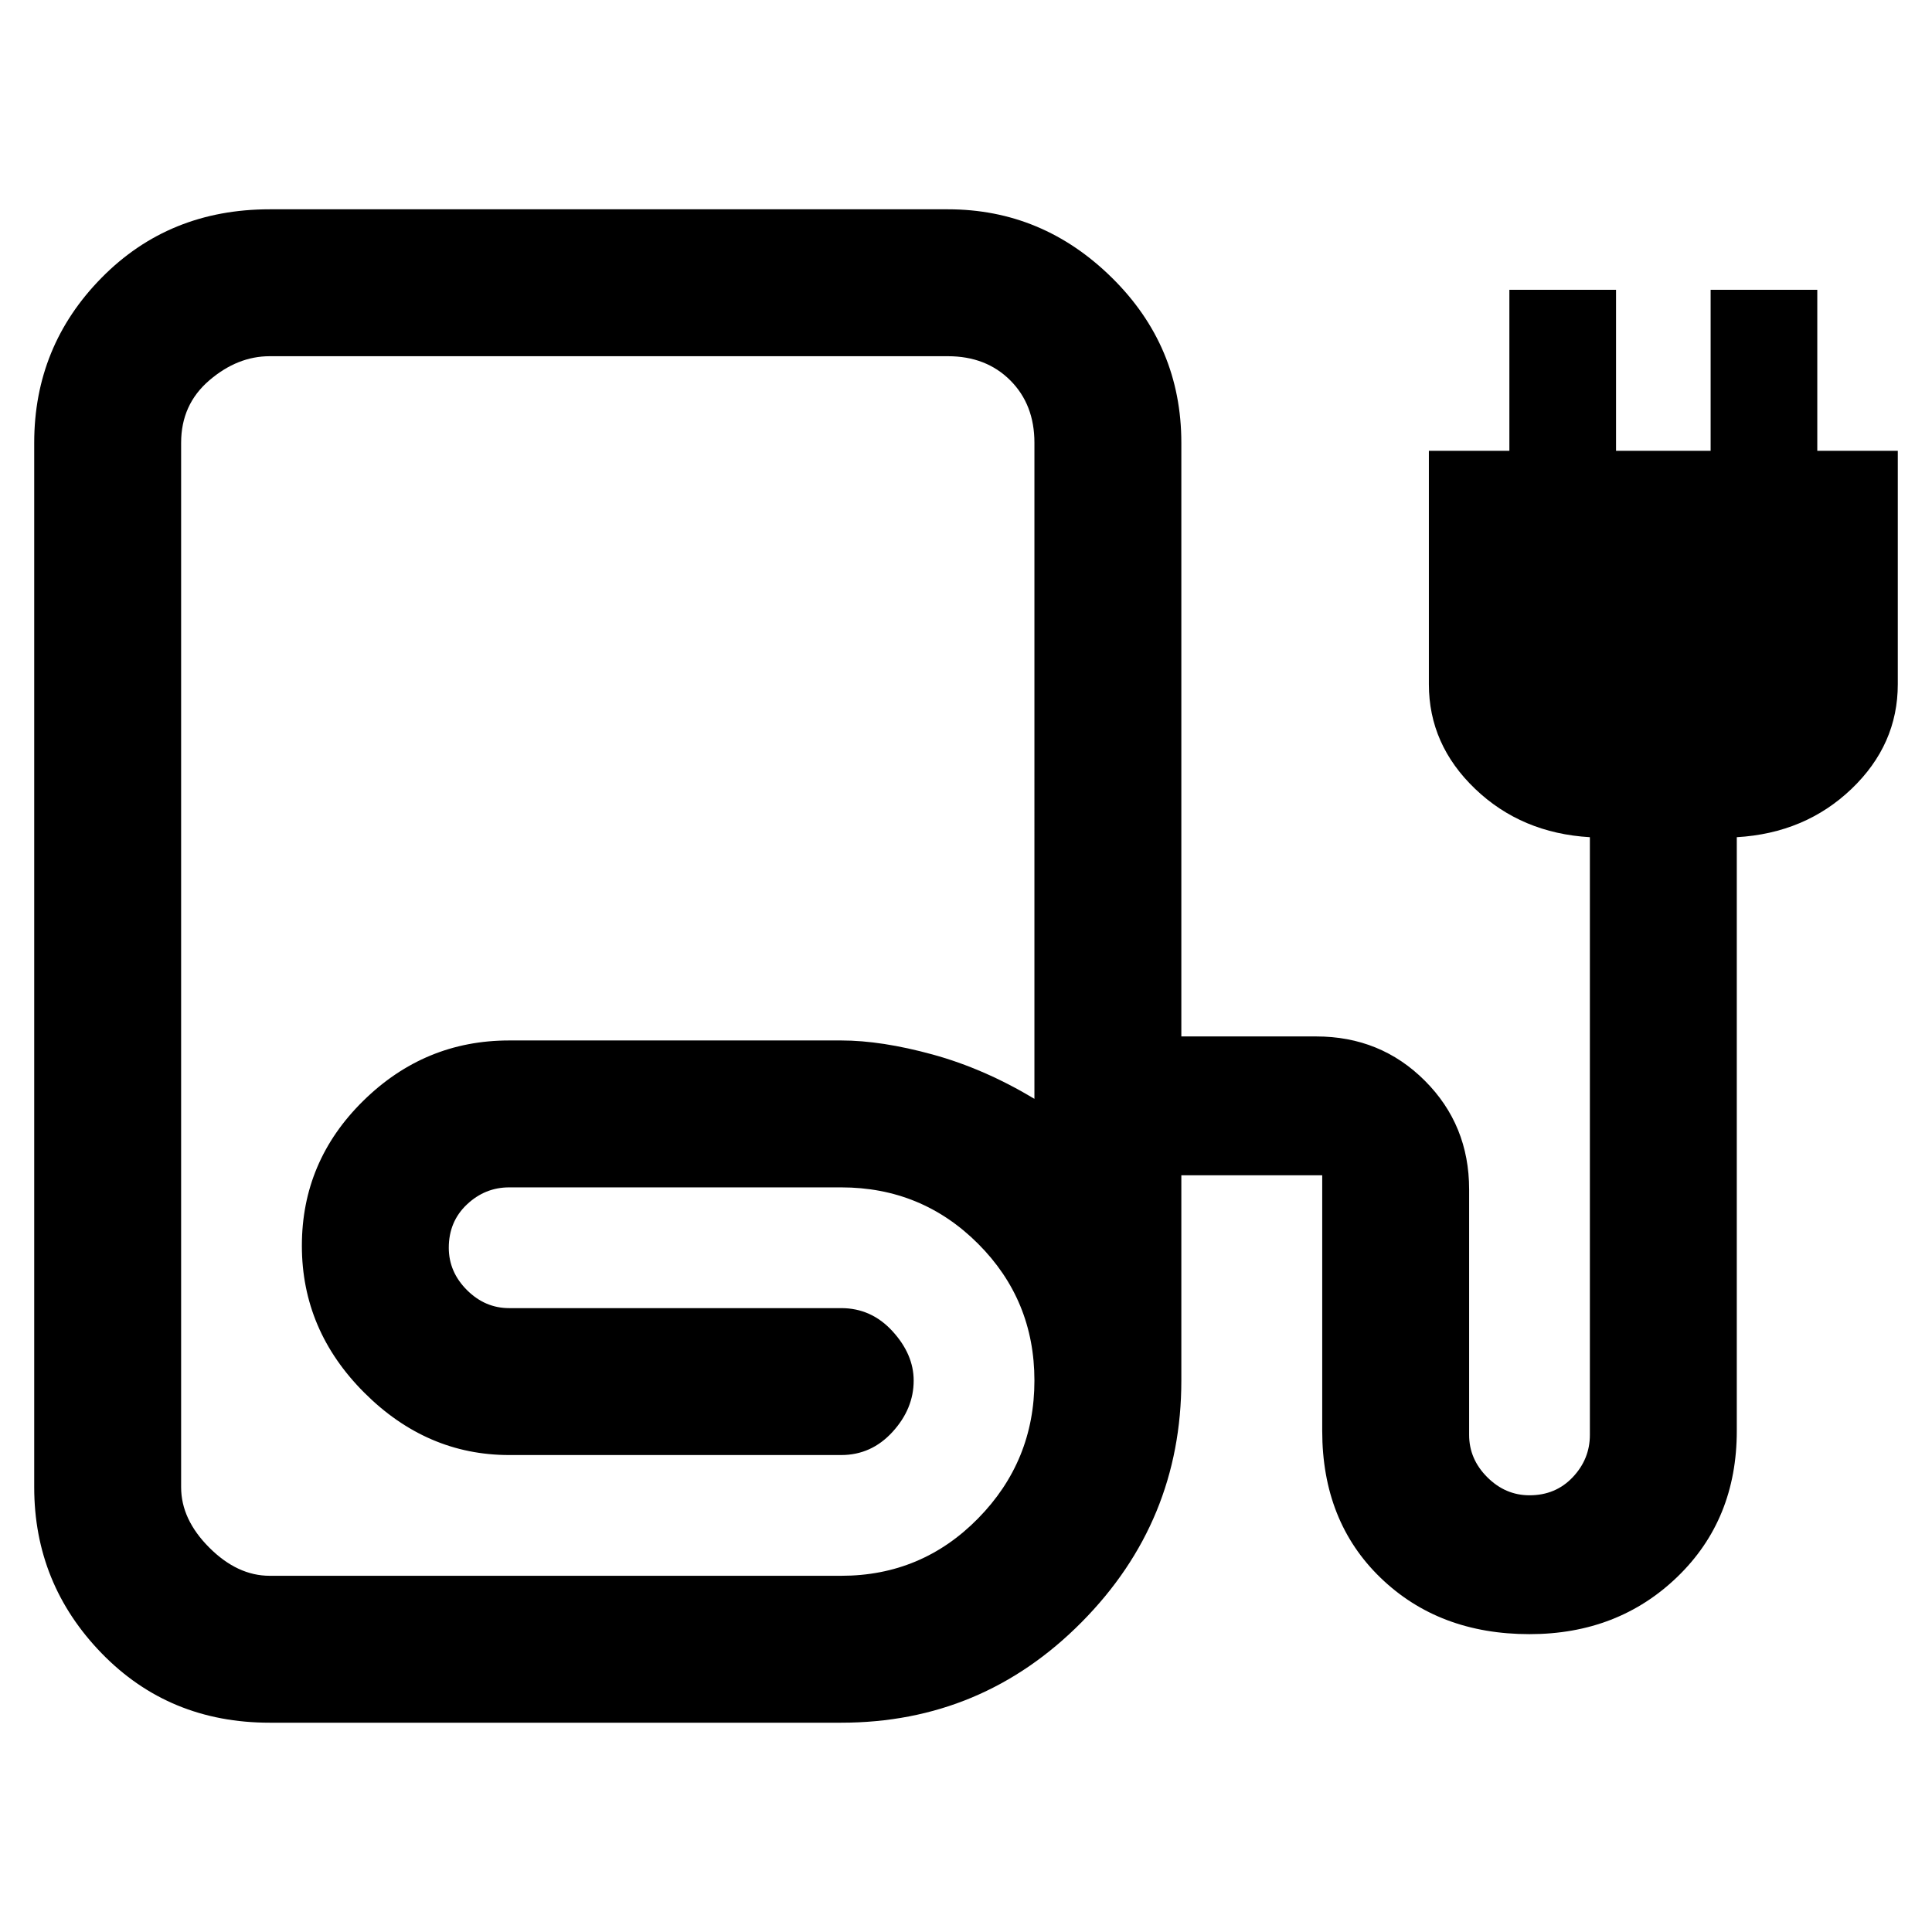 <svg xmlns="http://www.w3.org/2000/svg" height="48" width="48"><path d="M6.7 42.8q-2.5 0-4.175-1.725Q.85 39.35.85 36.95V11q0-2.4 1.675-4.1Q4.2 5.2 6.7 5.2h16.85q2.35 0 4.075 1.7T29.35 11v14.75h3.35q1.6 0 2.7 1.1t1.1 2.7v6.1q0 .6.45 1.05.45.45 1.05.45.65 0 1.075-.45.425-.45.425-1.05V20.8q-1.7-.1-2.85-1.2-1.15-1.1-1.15-2.6v-5.8h2v-4h2.65v4h2.35v-4h2.65v4h2V17q0 1.5-1.15 2.6t-2.85 1.2v14.75q0 2.2-1.475 3.625Q40.2 40.6 38 40.6q-2.25 0-3.7-1.4-1.45-1.4-1.45-3.65V29.2h-3.5v5.1q0 3.5-2.475 6T20.9 42.8Zm0-3.65h14.2q2 0 3.4-1.425t1.4-3.425q0-2-1.4-3.4t-3.4-1.4h-8.25q-.6 0-1.05.425-.45.425-.45 1.075 0 .6.45 1.05.45.45 1.05.45h8.25q.75 0 1.275.575.525.575.525 1.225 0 .7-.525 1.275t-1.275.575h-8.25q-2.05 0-3.6-1.55-1.55-1.55-1.55-3.65 0-2.1 1.525-3.6t3.625-1.5h8.25q1 0 2.275.35t2.525 1.1V11q0-.95-.6-1.55-.6-.6-1.55-.6H6.7q-.8 0-1.5.6T4.5 11v25.95q0 .8.7 1.5t1.5.7Z"/></svg>